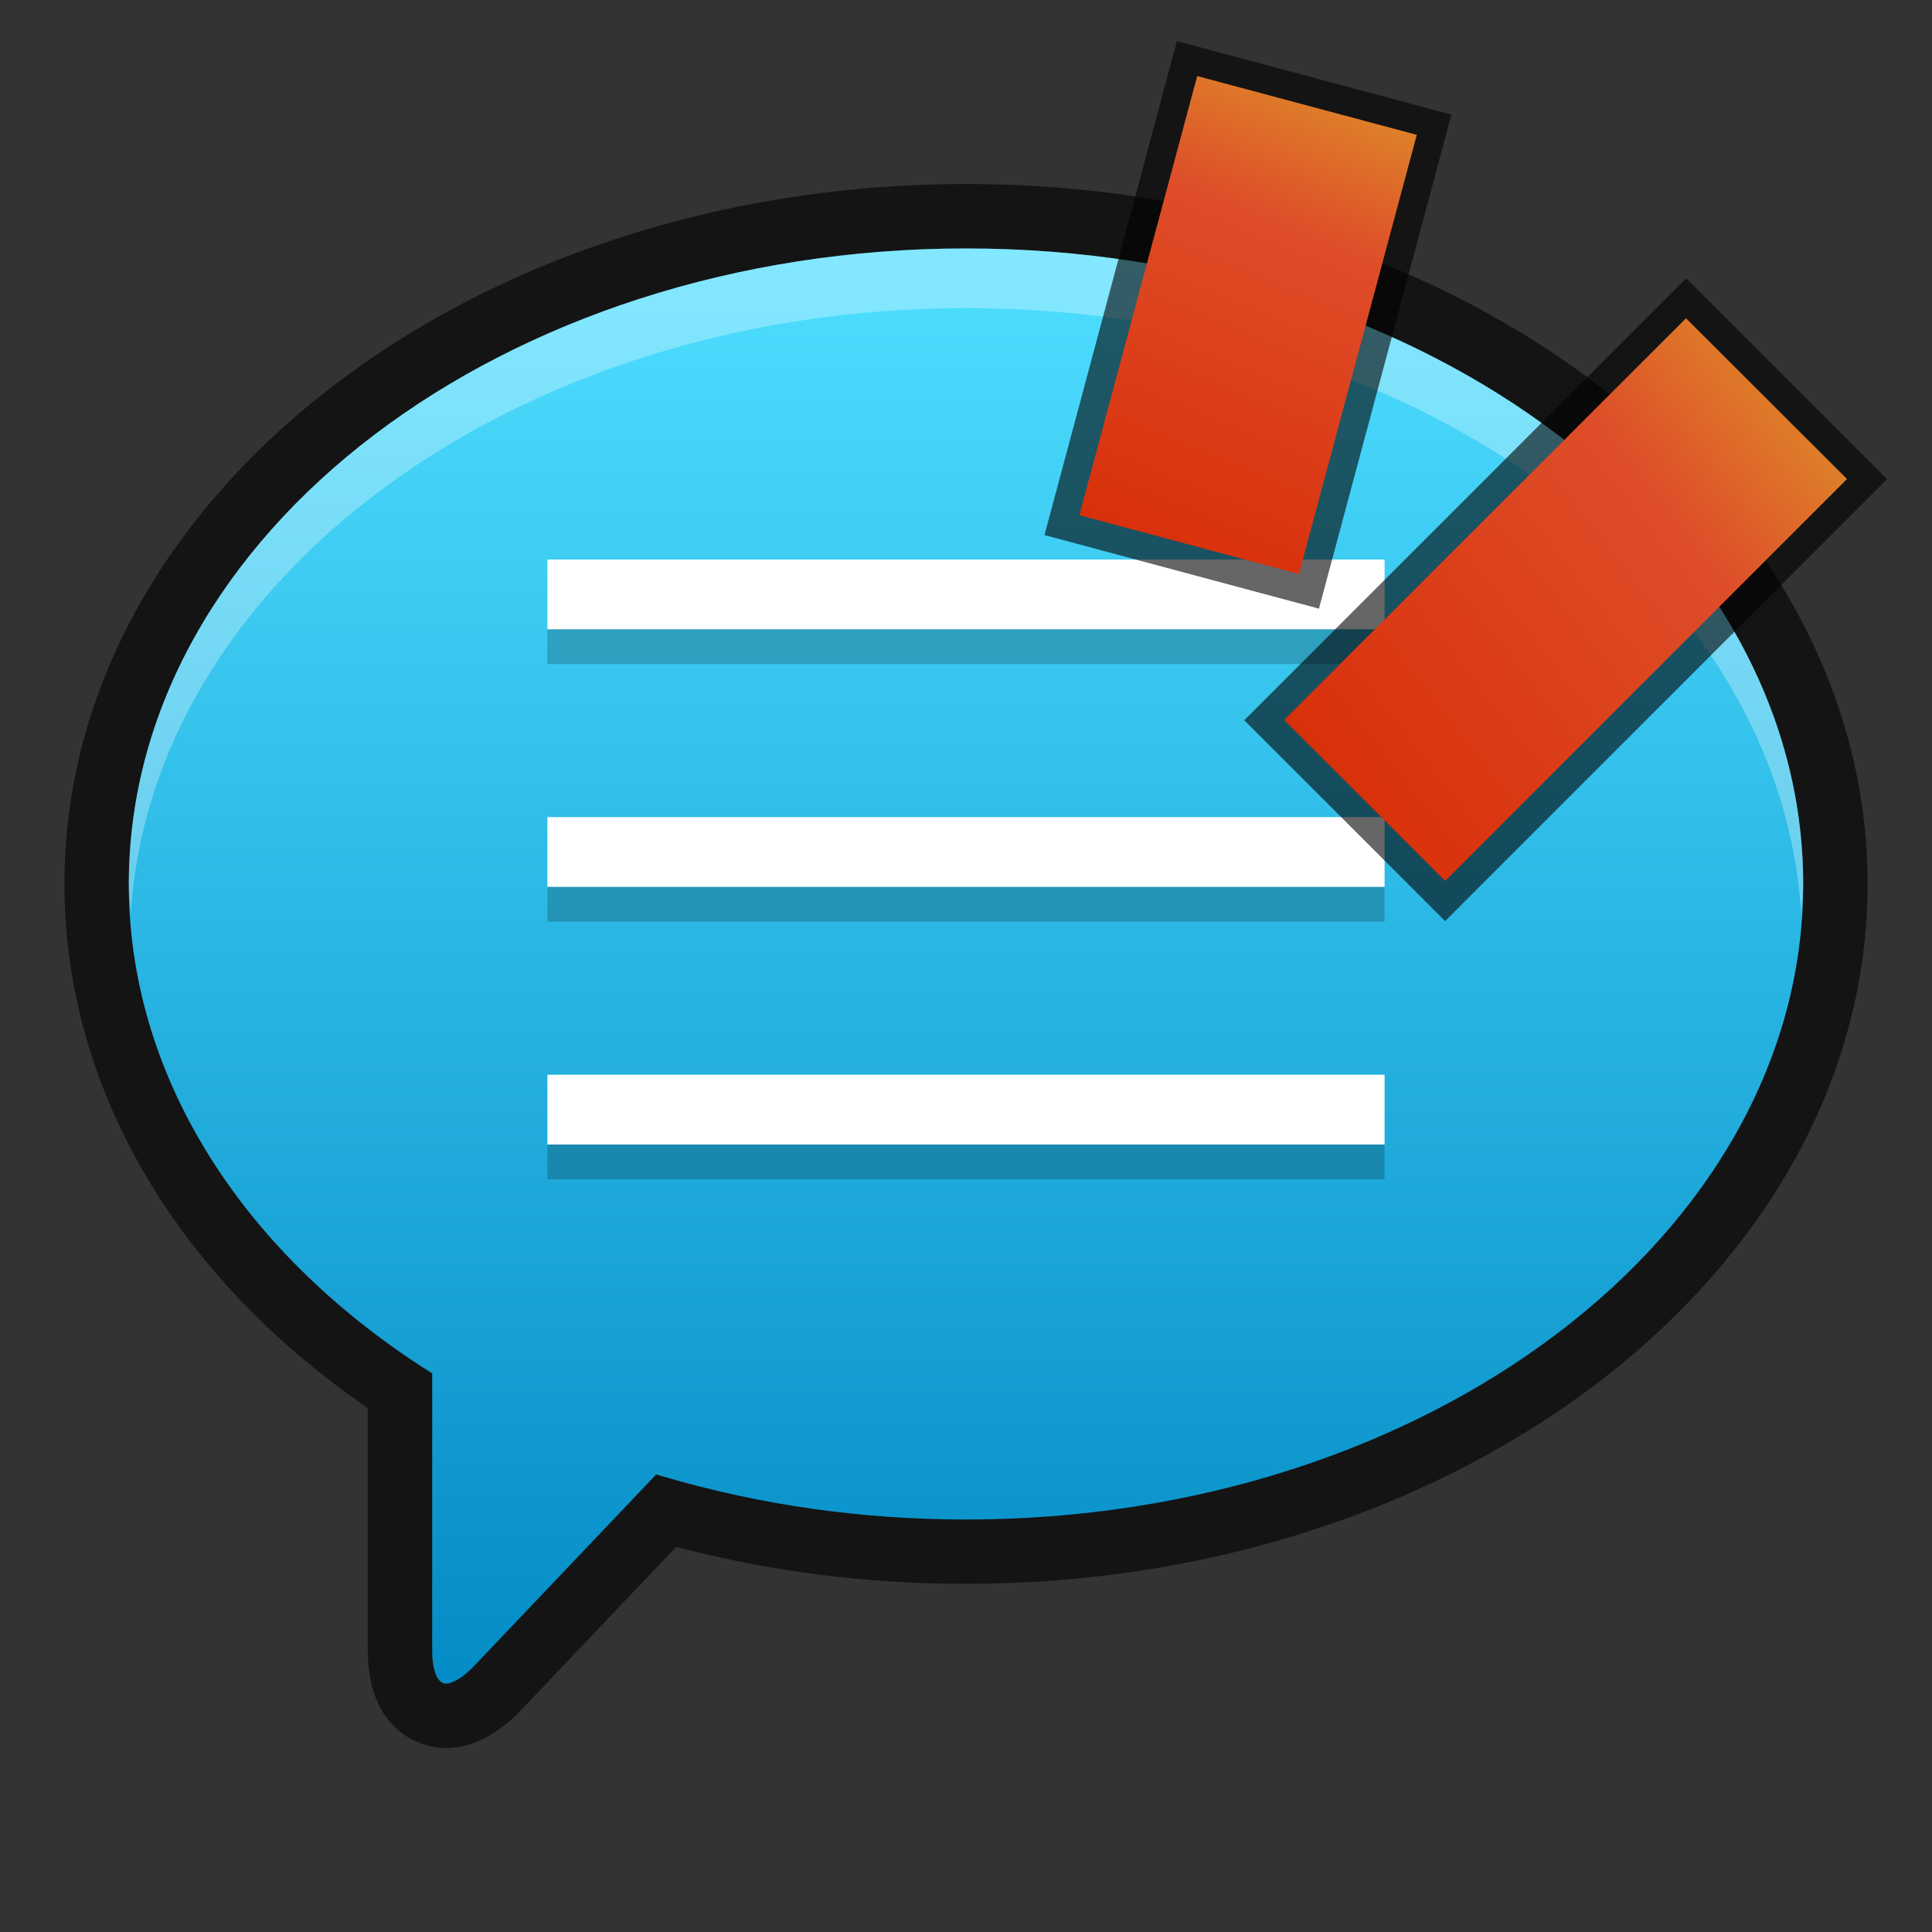 <?xml version="1.0" ?>
<!DOCTYPE svg  PUBLIC '-//W3C//DTD SVG 1.1//EN'  'http://www.w3.org/Graphics/SVG/1.1/DTD/svg11.dtd'>
<svg height="30" viewBox="0 0 30 30" width="30" xmlns="http://www.w3.org/2000/svg" xmlns:xlink="http://www.w3.org/1999/xlink">
<rect x="0" y="0" width="30" height="30" fill="#333333" stroke="none"/>
<g>
<defs>
</defs>
<rect fill="none" height="30" width="30"/>
<path d="M6.924,27.143c-0.451,0-1.213-0.318-1.213-1.512v-3.766C2.71,19.804,1,16.859,1,13.726  C1,7.732,7.28,2.857,15,2.857s14,4.875,14,10.868s-6.28,10.869-14,10.869c-1.54,0-3.052-0.192-4.501-0.574L8.09,26.555  C7.725,26.939,7.321,27.143,6.924,27.143L6.924,27.143z" fill-opacity="0.6"/>
<linearGradient gradientTransform="matrix(1 0 0 1 -367 -507)" gradientUnits="userSpaceOnUse" id="SVGID_1_" x1="382" x2="382" y1="511.012" y2="533.002">
	<stop offset="0" style="stop-color:#4EDEFF"/>
	<stop offset="1" style="stop-color:#048CC6"/>
</linearGradient>
<path d="M6.924,26.143c-0.131,0-0.213-0.2-0.213-0.512v-4.305l-0.077-0.049C3.688,19.395,2,16.643,2,13.726  c0-5.44,5.831-9.868,13-9.868c7.168,0,13,4.428,13,9.868c0,5.442-5.832,9.869-13,9.869c-1.618,0-3.201-0.226-4.706-0.669  l-0.105-0.031l-2.824,2.971C7.2,26.039,7.035,26.143,6.924,26.143L6.924,26.143z" fill="url(#SVGID_1_)"/>
<path d="M15,4.785c6.961,0,12.646,4.18,12.969,9.405  C27.979,14.035,28,13.883,28,13.726c0-5.44-5.832-9.868-13-9.868c-7.169,0-13,4.428-13,9.868c0,0.149,0.023,0.296,0.033,0.446  C2.368,8.956,8.047,4.785,15,4.785z" enable-background="new    " fill="#FFFFFF" opacity="0.3"/>
<rect fill="#FFFFFF" height="1.084" width="13" x="8.5" y="8.688"/>
<rect enable-background="new    " height="0.541" opacity="0.2" width="13" x="8.5" y="9.771"/>
<rect fill="#FFFFFF" height="1.084" width="13" x="8.5" y="12.688"/>
<rect enable-background="new    " height="0.541" opacity="0.2" width="13" x="8.5" y="13.771"/>
<rect fill="#FFFFFF" height="1.084" width="13" x="8.5" y="16.688"/>
<rect enable-background="new    " height="0.541" opacity="0.2" width="13" x="8.5" y="17.771"/>
<rect fill="none" height="30" width="30"/>
</g>
<g>
<rect fill="none" height="15" width="15" x="15"/>
<rect height="4.412" opacity="0.6" style="enable-background:new;" transform="matrix(-0.259 0.966 -0.966 -0.259 29.273 -12.37)" width="7.941" x="15.41" y="2.841"/>
<linearGradient gradientTransform="matrix(1 0 0 -1 90.98 116.519)" gradientUnits="userSpaceOnUse" id="SVGID_1__" x1="-70.19" x2="-73.15" y1="114.9" y2="107.7">

<stop offset="0" stop-color="#DE8029"/>

<stop offset="0.26" stop-color="#DE4E29"/>

<stop offset="1" stop-color="#D82E09"/>

</linearGradient>
<polygon fill="url(#SVGID_1__)" points="20.17,8.913,16.76,8,18.59,1.181,22,2.094"/>
<rect height="4.411" opacity="0.6" style="enable-background:new;" transform="matrix(-0.707 0.707 -0.707 -0.707 48.083 -1.296)" width="9.707" x="19.46" y="7.104"/>
<linearGradient gradientTransform="matrix(1 0 0 -1 90.98 116.519)" gradientUnits="userSpaceOnUse" id="SVGID_2_" x1="-63.01" x2="-70.68" y1="110.1" y2="104.1">

<stop offset="0" stop-color="#DE8029"/>

<stop offset="0.26" stop-color="#DE4E29"/>

<stop offset="1" stop-color="#D82E09"/>

</linearGradient>
<polygon fill="url(#SVGID_2_)" points="22.44,13.68,19.94,11.18,26.18,4.942,28.68,7.438"/>
<rect fill="none" height="30" width="30"/>
</g>
</svg>